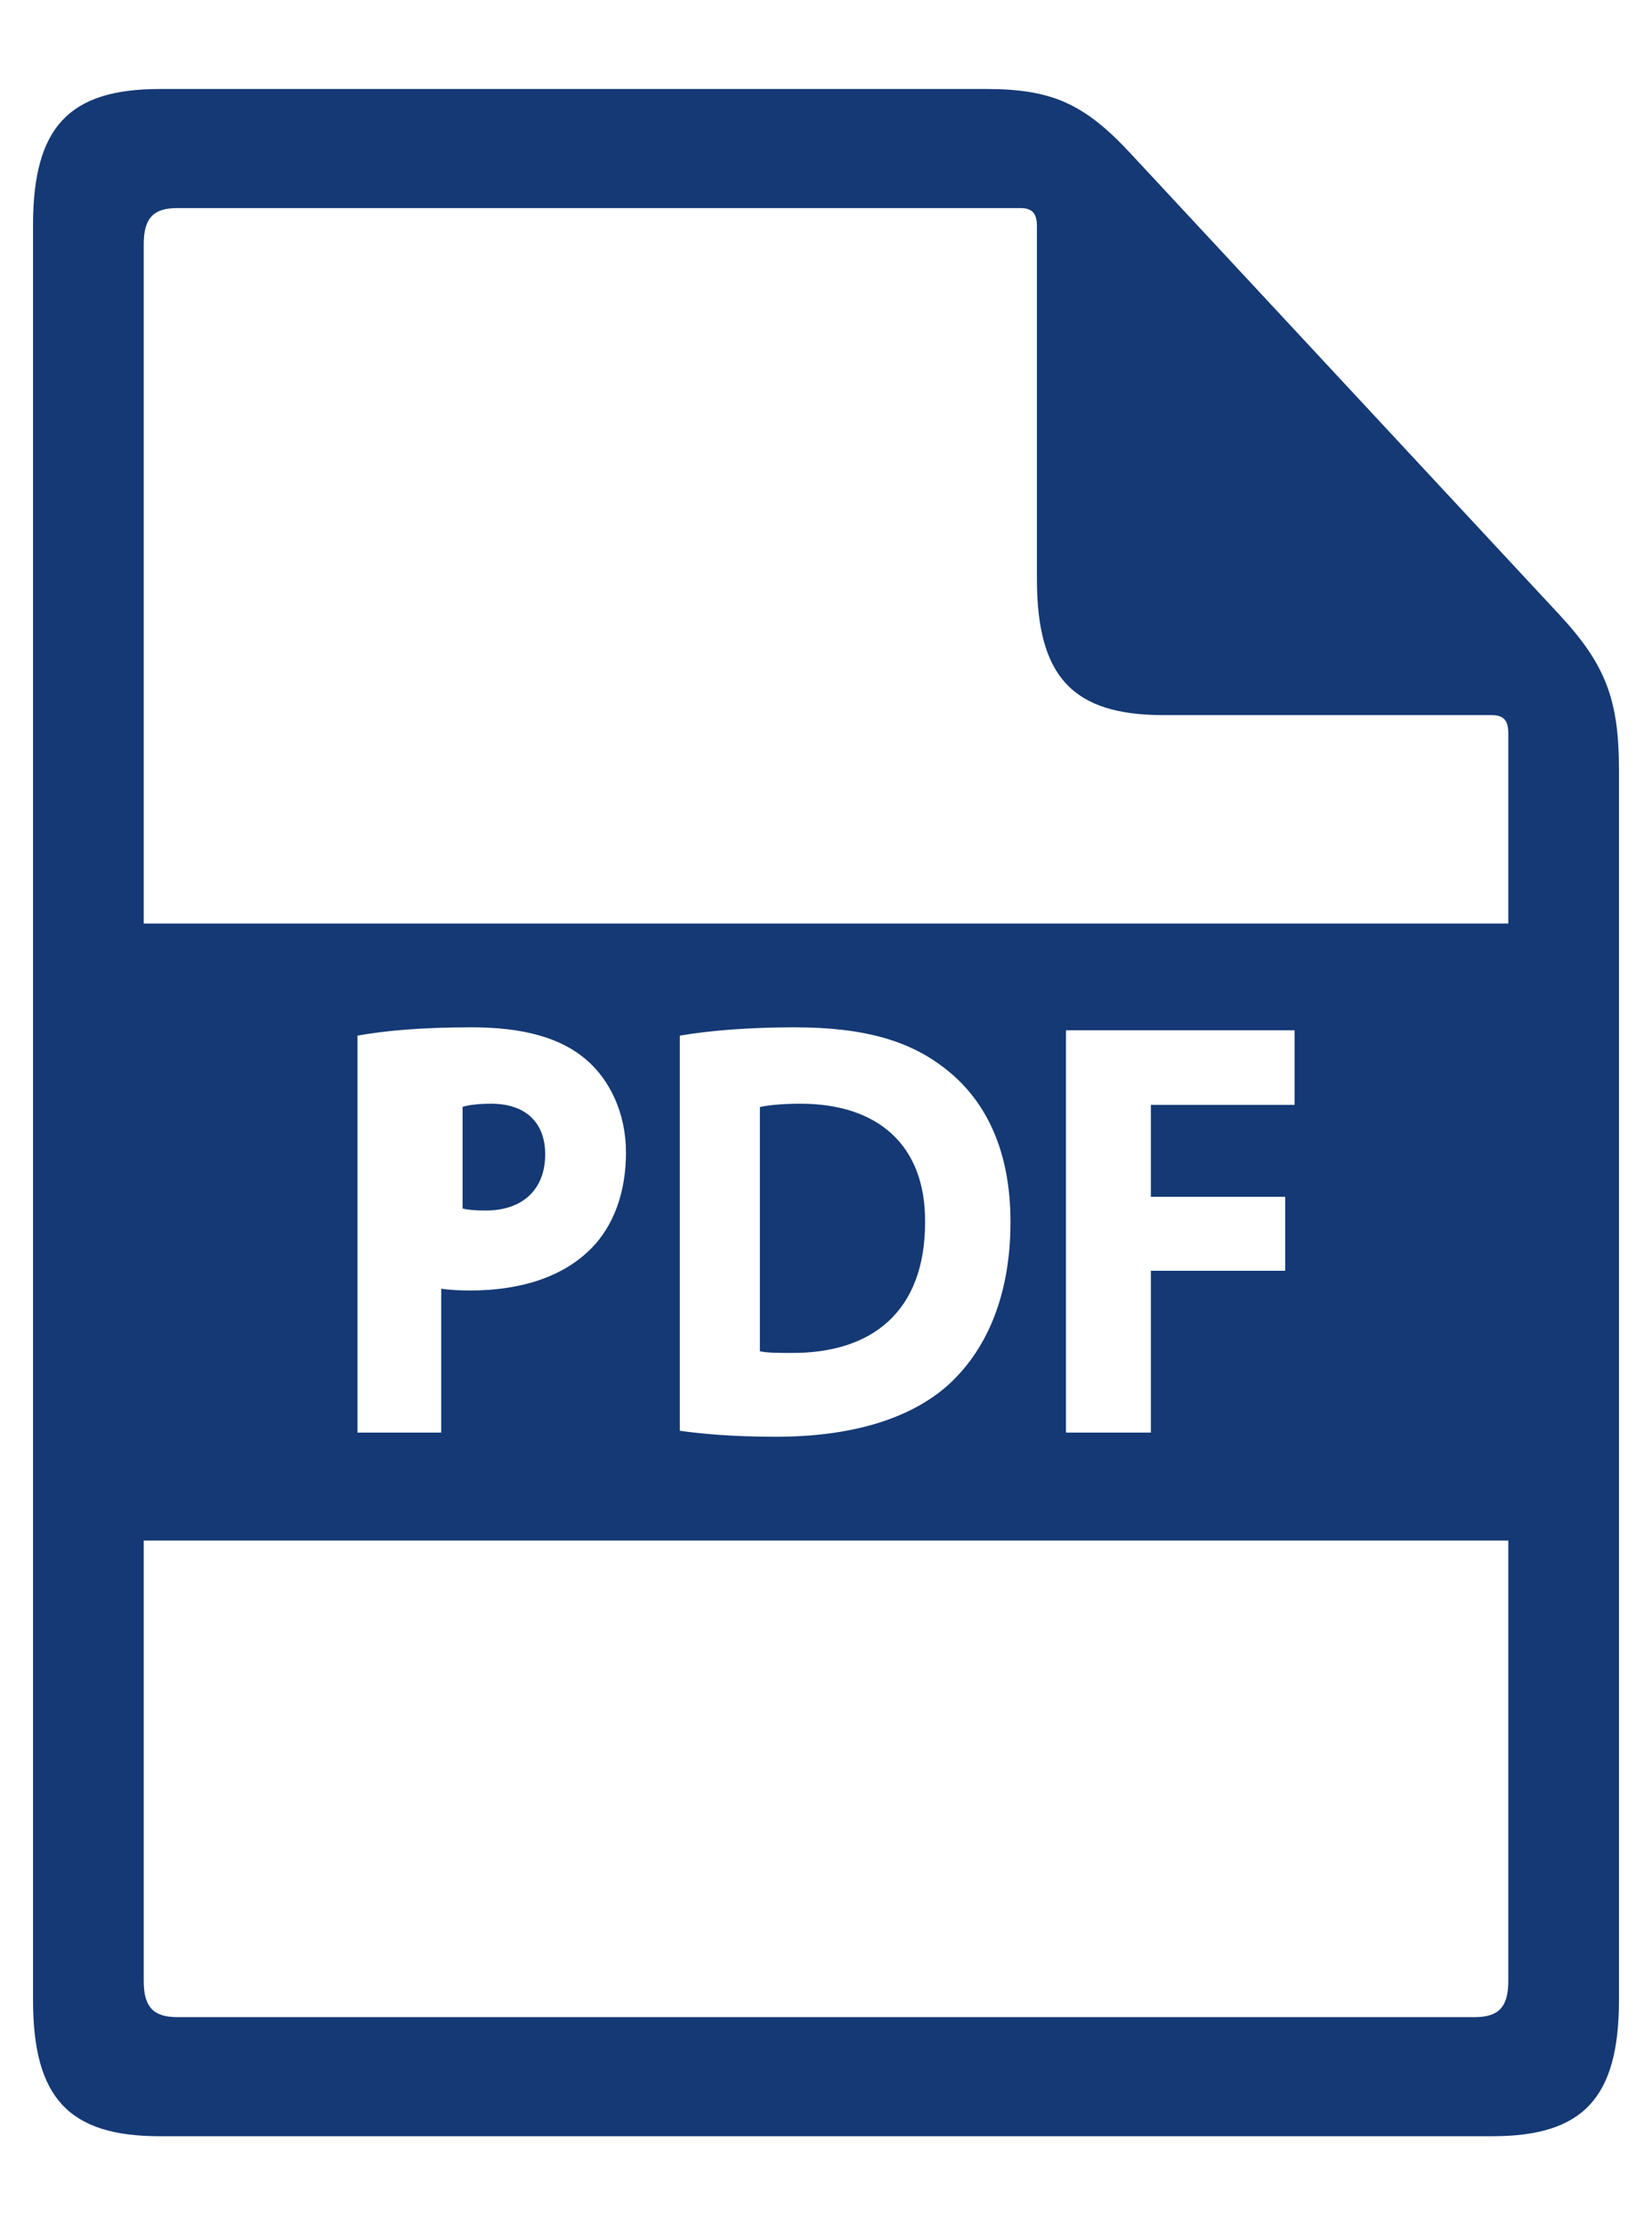<svg width="49" height="66" viewBox="0 0 49 66" fill="none" xmlns="http://www.w3.org/2000/svg">
<path d="M23.743 32.736C23.149 32.736 22.766 32.785 22.539 32.835V40.079C22.766 40.128 23.132 40.128 23.463 40.128C25.87 40.144 27.439 38.896 27.439 36.251C27.456 33.952 26.026 32.736 23.743 32.736Z" fill="#143975"/>
<path d="M16.171 34.237C16.171 33.297 15.592 32.736 14.569 32.736C14.152 32.736 13.868 32.782 13.721 32.828V35.844C13.895 35.889 14.111 35.904 14.407 35.904C15.498 35.904 16.171 35.283 16.171 34.237Z" fill="#143975"/>
<path d="M33.526 4.543C32.158 3.071 31.188 2.64 29.255 2.64H4.734C2.039 2.64 0.98 3.778 0.98 6.677V59.322C0.98 62.221 2.039 63.36 4.734 63.36H44.267C46.962 63.36 48.02 62.221 48.02 59.322V22.825C48.02 20.744 47.618 19.702 46.251 18.23L33.526 4.543ZM44.738 58.752C44.738 59.526 44.456 59.828 43.737 59.828H5.264C4.545 59.828 4.263 59.525 4.263 58.752V45.693H44.738V58.752ZM10.602 42.49V30.717C11.376 30.576 12.462 30.47 13.992 30.47C15.539 30.47 16.642 30.789 17.382 31.425C18.09 32.027 18.567 33.019 18.567 34.187C18.567 35.356 18.205 36.347 17.547 37.019C16.692 37.887 15.424 38.276 13.943 38.276C13.614 38.276 13.318 38.258 13.087 38.223V42.49H10.602ZM20.164 42.436V30.717C21.085 30.558 22.287 30.47 23.554 30.47C25.66 30.47 27.026 30.877 28.096 31.744C29.248 32.665 29.972 34.134 29.972 36.241C29.972 38.525 29.199 40.1 28.129 41.074C26.961 42.118 25.183 42.614 23.011 42.614C21.711 42.614 20.789 42.525 20.164 42.436ZM38.12 35.497V37.691H34.136V42.49H31.618V30.558H38.399V32.771H34.136V35.497L38.12 35.497ZM44.738 27.391H4.263V7.247C4.263 6.474 4.545 6.171 5.264 6.171H30.256C30.614 6.171 30.756 6.323 30.756 6.709V17.173C30.756 20.072 31.815 21.21 34.509 21.21H44.237C44.597 21.21 44.738 21.363 44.738 21.749V27.391Z" fill="#143975"/>
</svg>

